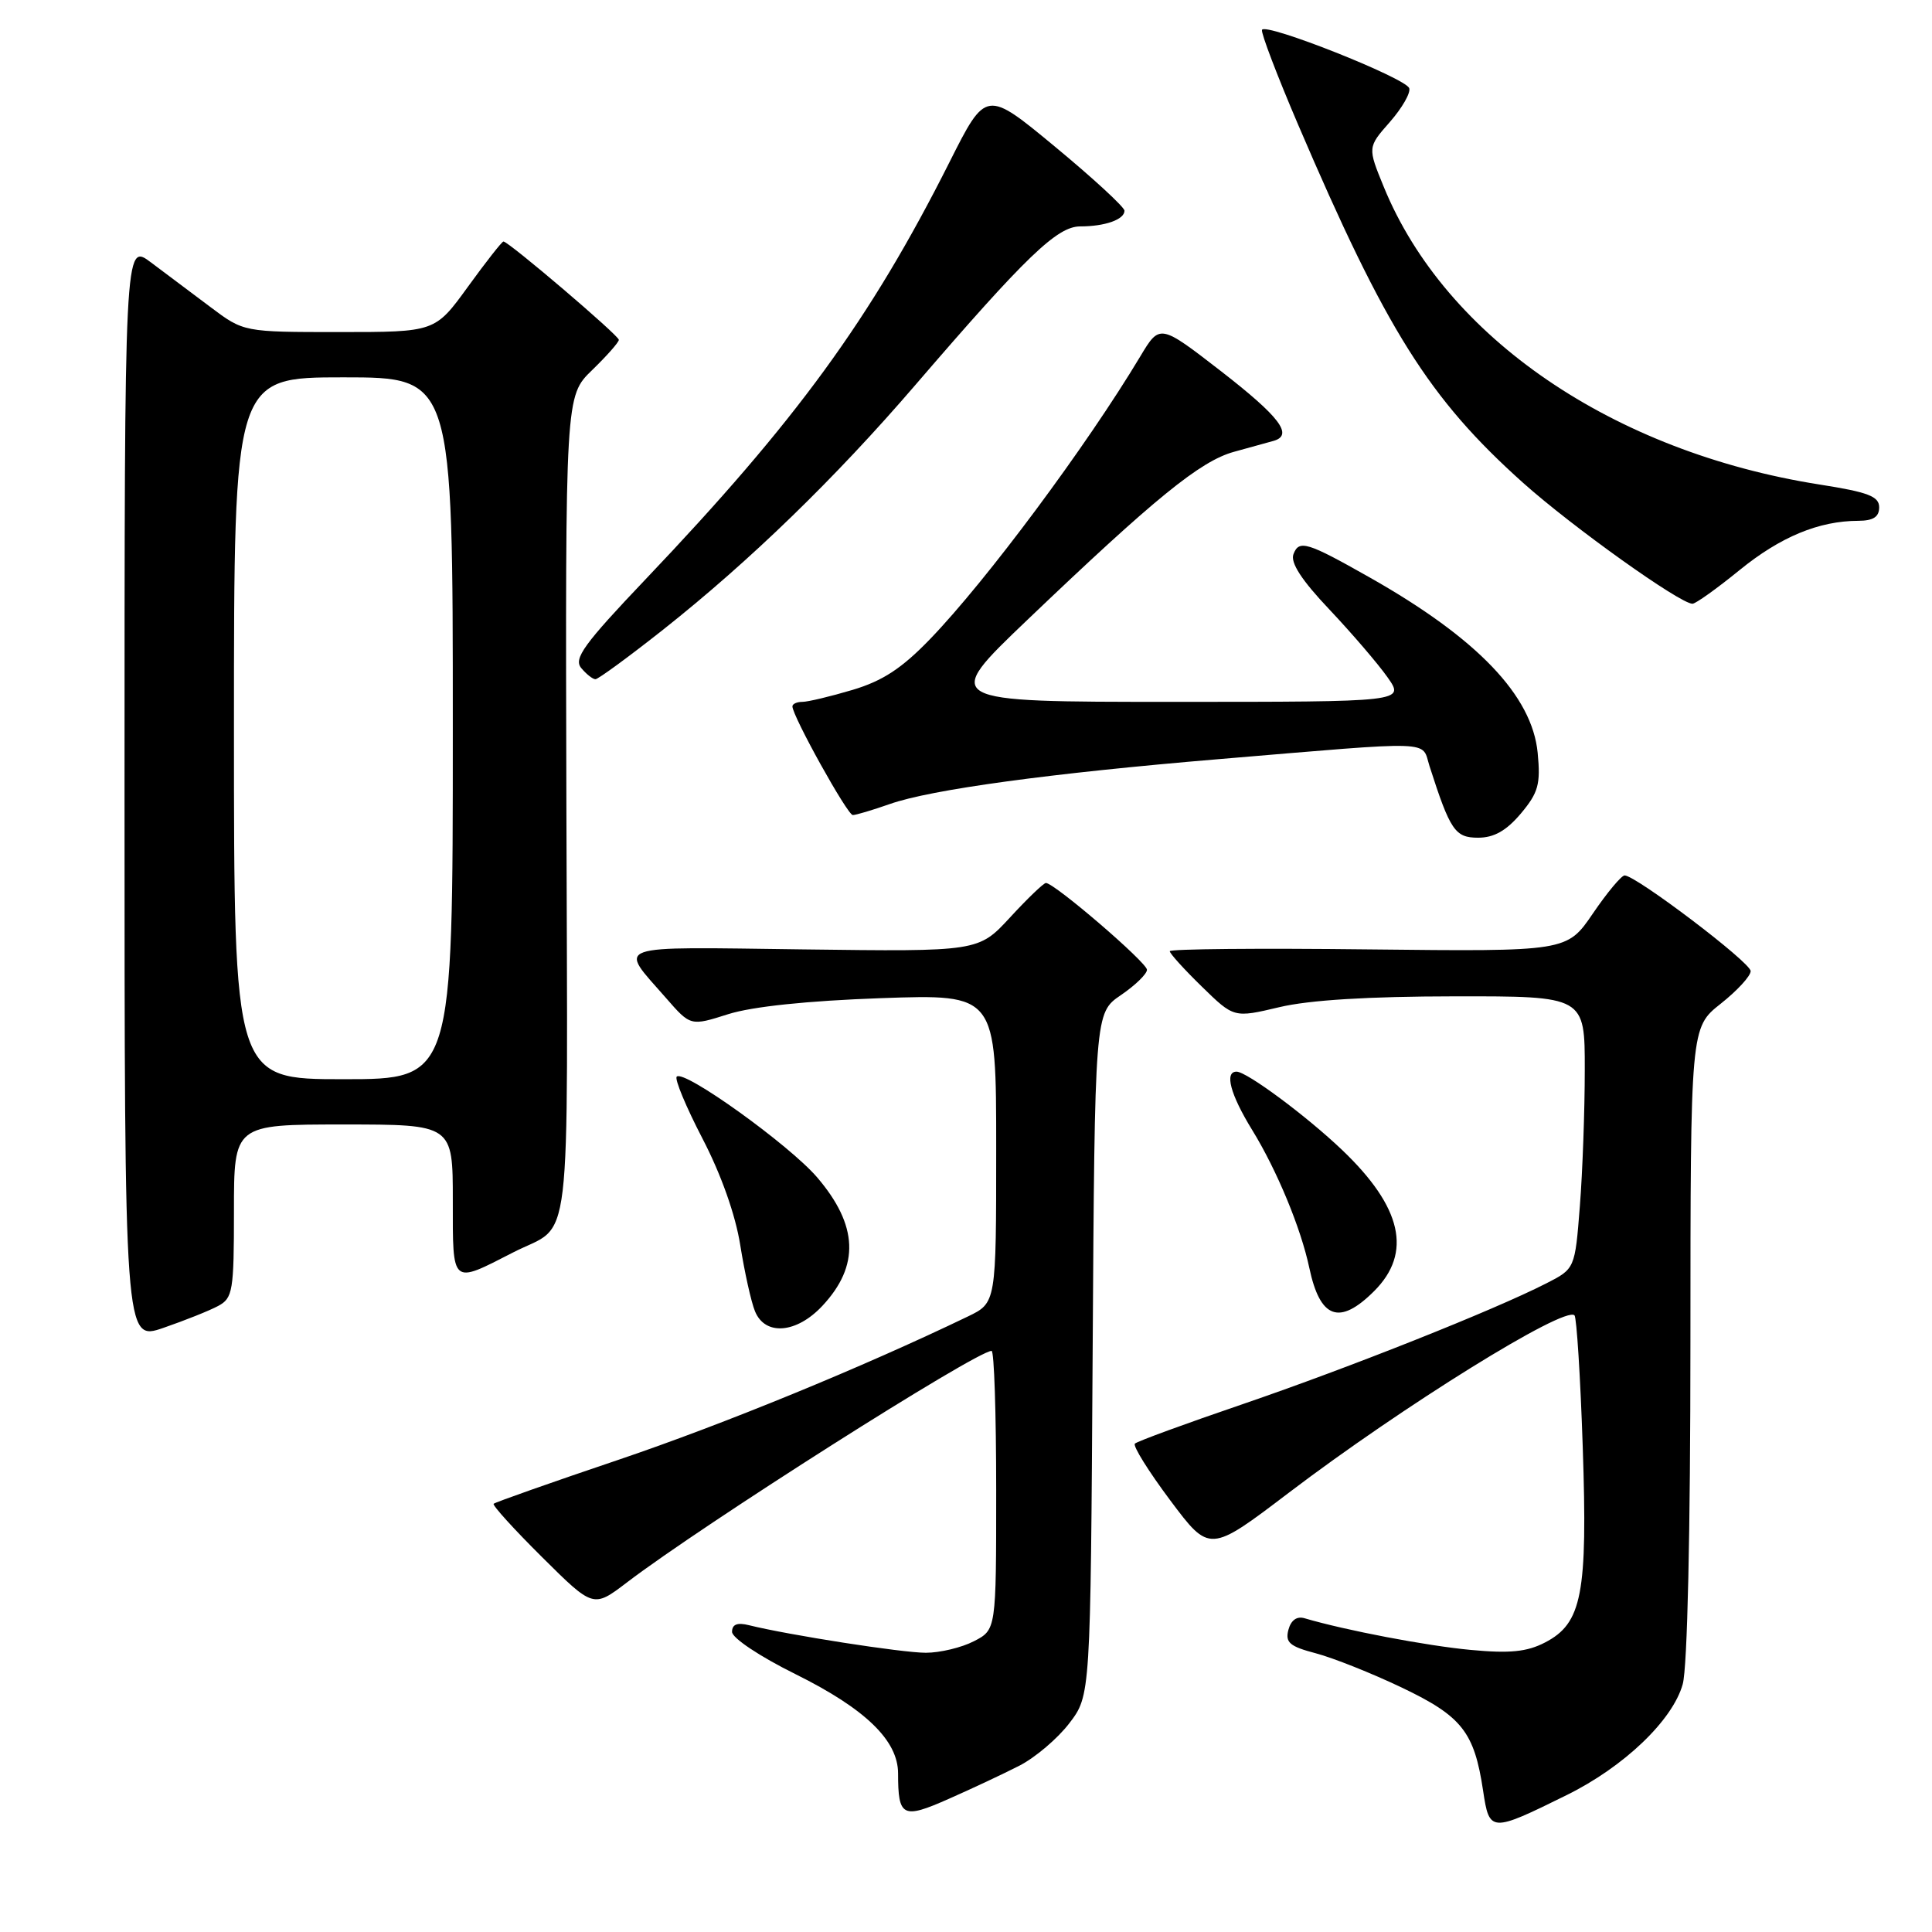 <?xml version="1.0" encoding="UTF-8" standalone="no"?>
<!DOCTYPE svg PUBLIC "-//W3C//DTD SVG 1.1//EN" "http://www.w3.org/Graphics/SVG/1.1/DTD/svg11.dtd" >
<svg xmlns="http://www.w3.org/2000/svg" xmlns:xlink="http://www.w3.org/1999/xlink" version="1.1" viewBox="0 0 256 256">
 <g >
 <path fill="currentColor"
d=" M 207.57 237.87 C 215.17 234.13 221.64 227.95 222.97 223.16 C 223.59 220.95 223.99 202.94 223.99 177.83 C 224.00 136.17 224.00 136.17 228.00 133.00 C 230.20 131.26 231.99 129.31 231.97 128.67 C 231.95 127.51 216.76 116.00 215.27 116.00 C 214.85 116.00 212.95 118.27 211.06 121.05 C 207.62 126.09 207.62 126.09 181.31 125.80 C 166.84 125.63 155.00 125.74 155.00 126.04 C 155.00 126.34 156.91 128.45 159.25 130.73 C 163.50 134.88 163.50 134.88 169.50 133.46 C 173.46 132.51 181.35 132.03 192.75 132.02 C 210.00 132.00 210.00 132.00 209.99 141.75 C 209.99 147.11 209.70 155.24 209.34 159.81 C 208.69 168.12 208.69 168.12 204.86 170.07 C 197.93 173.61 178.76 181.23 164.71 186.04 C 157.12 188.63 150.67 190.99 150.38 191.29 C 150.08 191.58 152.19 194.96 155.06 198.80 C 160.28 205.77 160.28 205.77 170.78 197.79 C 185.82 186.36 207.33 173.00 208.63 174.29 C 208.91 174.58 209.41 182.41 209.72 191.70 C 210.38 211.23 209.63 215.10 204.72 217.64 C 202.33 218.88 200.05 219.11 194.86 218.62 C 189.05 218.08 178.29 216.03 172.87 214.43 C 171.84 214.12 171.06 214.68 170.72 215.96 C 170.28 217.64 170.89 218.16 174.35 219.07 C 176.63 219.67 181.76 221.71 185.74 223.61 C 193.72 227.42 195.35 229.49 196.52 237.29 C 197.35 242.82 197.52 242.83 207.57 237.87 Z  M 135.06 233.97 C 137.16 232.90 140.15 230.36 141.69 228.34 C 144.50 224.66 144.50 224.66 144.78 179.44 C 145.06 134.22 145.06 134.22 148.52 131.86 C 150.43 130.56 151.98 129.05 151.98 128.50 C 151.97 127.53 139.71 117.00 138.59 117.00 C 138.29 117.00 136.15 119.05 133.85 121.55 C 129.65 126.10 129.65 126.10 106.42 125.80 C 80.60 125.47 81.92 125.00 88.24 132.23 C 91.50 135.97 91.50 135.97 96.50 134.38 C 99.70 133.37 106.98 132.61 116.75 132.26 C 132.00 131.73 132.00 131.73 132.00 152.18 C 132.00 172.63 132.00 172.63 128.25 174.44 C 114.28 181.17 95.86 188.72 81.98 193.42 C 73.06 196.43 65.61 199.06 65.41 199.26 C 65.22 199.45 68.11 202.64 71.84 206.34 C 78.62 213.07 78.62 213.07 83.06 209.69 C 93.13 202.01 129.38 179.00 131.39 179.00 C 131.73 179.00 132.00 187.31 132.00 197.47 C 132.00 215.95 132.00 215.95 129.05 217.47 C 127.43 218.31 124.56 219.00 122.68 219.00 C 119.53 219.00 104.49 216.65 99.25 215.35 C 97.70 214.96 97.00 215.23 97.00 216.23 C 97.00 217.04 100.67 219.49 105.42 221.84 C 114.67 226.43 119.00 230.62 119.00 234.99 C 119.00 240.76 119.60 241.07 125.69 238.37 C 128.73 237.03 132.95 235.05 135.06 233.97 Z  M 28.90 173.05 C 30.85 172.01 31.00 171.08 31.00 160.46 C 31.00 149.00 31.00 149.00 45.50 149.00 C 60.00 149.00 60.00 149.00 60.00 159.07 C 60.00 170.39 59.75 170.18 68.00 165.95 C 75.92 161.89 75.21 167.85 75.05 106.93 C 74.91 52.48 74.91 52.48 78.46 49.04 C 80.41 47.15 82.00 45.35 82.00 45.03 C 82.00 44.45 67.39 32.00 66.71 32.00 C 66.51 32.00 64.39 34.70 62.00 38.00 C 57.65 44.00 57.65 44.00 44.97 44.00 C 32.29 44.00 32.29 44.00 27.89 40.69 C 25.48 38.87 21.93 36.21 20.00 34.77 C 16.50 32.14 16.50 32.14 16.50 104.93 C 16.50 177.72 16.50 177.72 21.65 175.95 C 24.49 174.97 27.75 173.67 28.90 173.05 Z  M 108.98 173.02 C 113.93 167.72 113.71 162.36 108.27 156.00 C 104.58 151.70 90.64 141.69 89.67 142.66 C 89.36 142.97 90.90 146.66 93.08 150.86 C 95.55 155.61 97.45 160.96 98.09 165.00 C 98.66 168.57 99.53 172.51 100.04 173.75 C 101.38 177.04 105.55 176.70 108.98 173.02 Z  M 182.08 171.08 C 187.16 166.00 185.78 159.95 177.83 152.37 C 173.10 147.86 165.20 142.00 163.85 142.00 C 162.22 142.00 163.02 145.01 165.92 149.73 C 169.21 155.08 172.38 162.75 173.49 168.00 C 174.92 174.75 177.48 175.67 182.08 171.08 Z  M 201.52 107.80 C 203.84 105.03 204.15 103.92 203.75 99.76 C 203.02 92.18 195.75 84.58 181.50 76.52 C 173.20 71.82 172.13 71.49 171.39 73.43 C 170.96 74.55 172.47 76.88 176.17 80.78 C 179.14 83.93 182.60 87.96 183.86 89.75 C 186.14 93.00 186.14 93.00 155.45 93.00 C 124.76 93.00 124.76 93.00 136.13 82.14 C 153.07 65.96 159.05 61.10 163.50 59.87 C 165.70 59.27 168.06 58.61 168.75 58.42 C 171.42 57.66 169.61 55.26 161.81 49.20 C 153.68 42.91 153.68 42.91 151.09 47.23 C 143.99 59.08 130.71 76.94 123.25 84.67 C 119.49 88.57 116.95 90.23 112.95 91.42 C 110.03 92.29 107.04 93.00 106.32 93.00 C 105.59 93.00 105.00 93.27 105.00 93.60 C 105.00 94.88 112.29 108.00 113.00 108.00 C 113.41 108.00 115.62 107.34 117.90 106.54 C 123.33 104.62 139.17 102.46 161.50 100.59 C 190.62 98.15 188.32 98.07 189.42 101.52 C 192.16 110.05 192.80 111.00 195.86 111.00 C 197.97 111.00 199.60 110.07 201.52 107.80 Z  M 87.86 83.44 C 99.34 74.35 110.65 63.39 121.30 51.00 C 135.96 33.96 140.08 30.00 143.13 30.00 C 146.42 30.00 149.00 29.09 149.00 27.92 C 149.00 27.45 144.87 23.64 139.82 19.46 C 130.65 11.87 130.65 11.87 125.80 21.51 C 115.33 42.31 105.52 55.76 85.54 76.76 C 77.37 85.35 75.98 87.27 77.01 88.51 C 77.69 89.33 78.54 90.00 78.90 90.00 C 79.26 90.00 83.29 87.05 87.86 83.44 Z  M 230.49 75.55 C 235.92 71.13 241.01 69.02 246.25 69.01 C 248.22 69.00 249.00 68.49 249.00 67.22 C 249.00 65.77 247.54 65.21 241.09 64.20 C 213.74 59.89 191.52 44.72 183.36 24.77 C 181.21 19.52 181.21 19.52 184.16 16.17 C 185.78 14.32 186.94 12.31 186.73 11.69 C 186.28 10.34 167.62 2.94 167.22 3.96 C 167.07 4.36 169.22 10.00 172.00 16.50 C 183.68 43.79 189.36 52.82 201.82 63.98 C 208.34 69.81 222.60 79.99 224.26 80.00 C 224.68 80.00 227.48 78.00 230.49 75.55 Z  M 31.00 96.50 C 31.00 50.00 31.00 50.00 45.50 50.00 C 60.00 50.00 60.00 50.00 60.00 96.50 C 60.00 143.00 60.00 143.00 45.50 143.00 C 31.00 143.00 31.00 143.00 31.00 96.50 Z "/>
</g>
</svg>